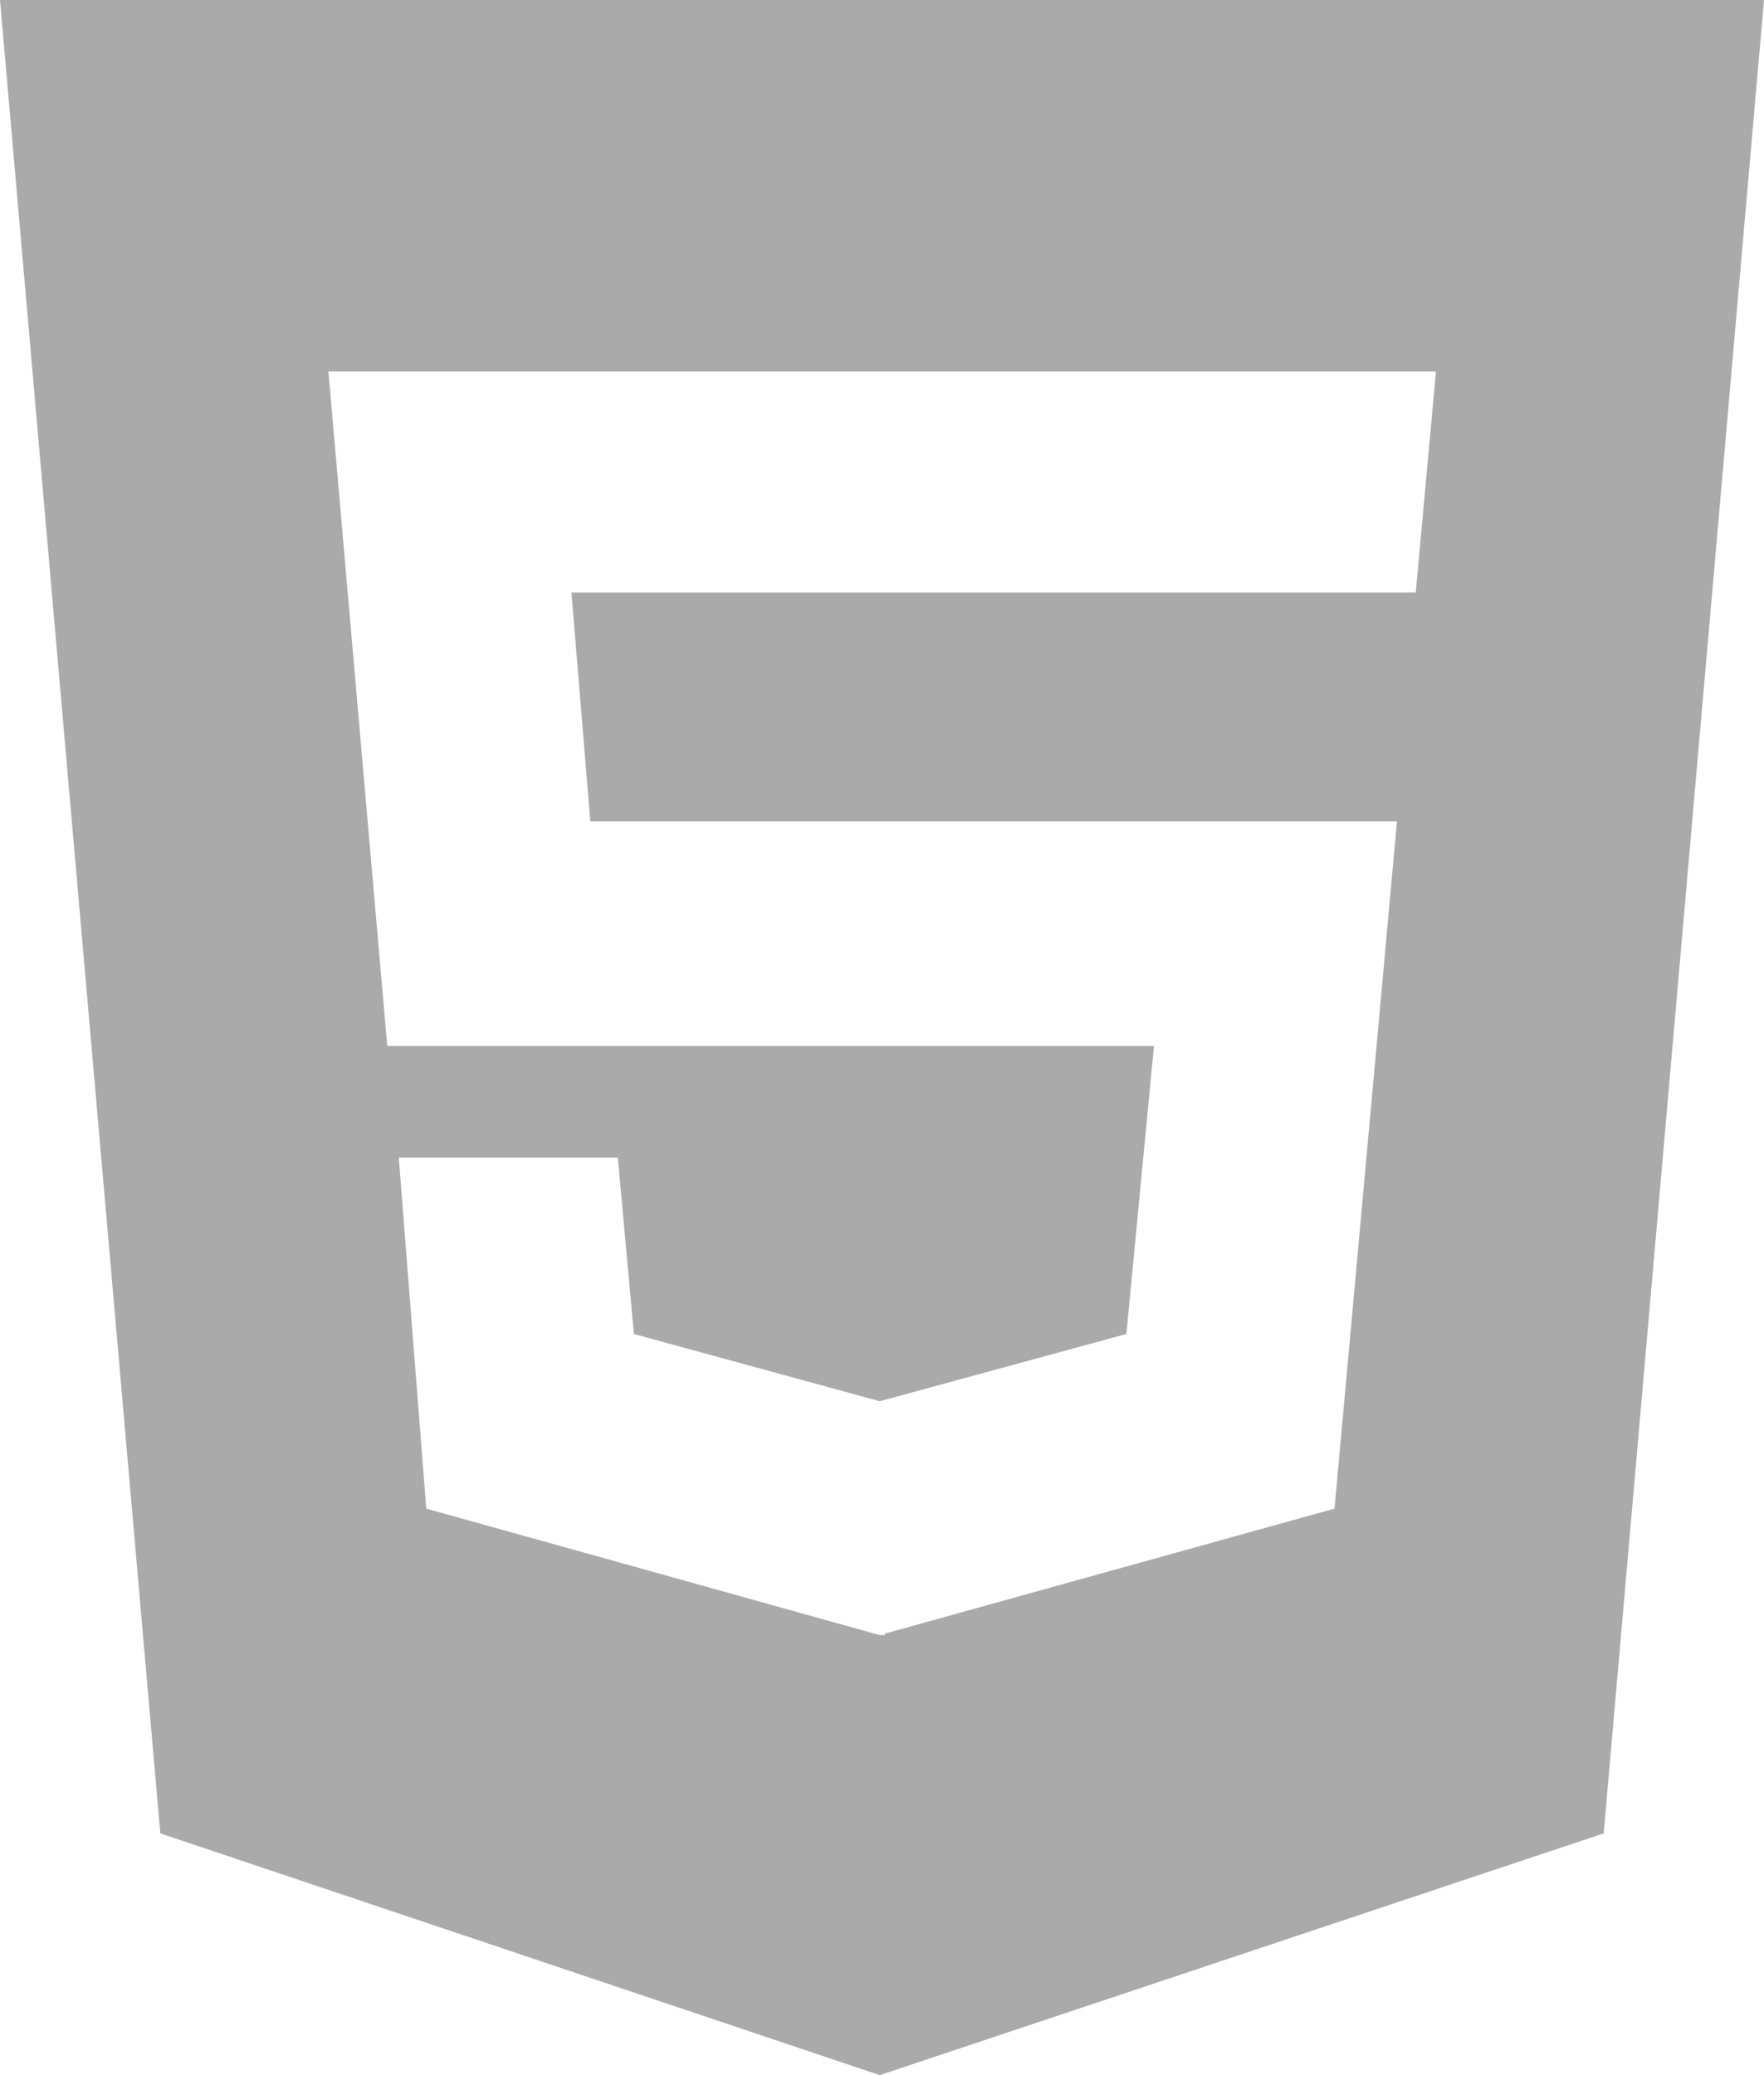 <svg width="17" height="20" viewBox="0 0 17 20" fill="none" xmlns="http://www.w3.org/2000/svg">
<path d="M0 0L1.545 17.67L8.478 20L15.455 17.67L17 0H0ZM13.644 5.71H5.507L5.689 7.915H13.463L12.861 14.54L8.527 15.745V15.759H8.478L4.108 14.54L3.843 11.156H5.954L6.109 12.857L8.478 13.505L10.855 12.857L11.121 10.08H3.732L3.165 3.58H13.839L13.644 5.71Z" fill="#AAAAAA"/>
</svg>
